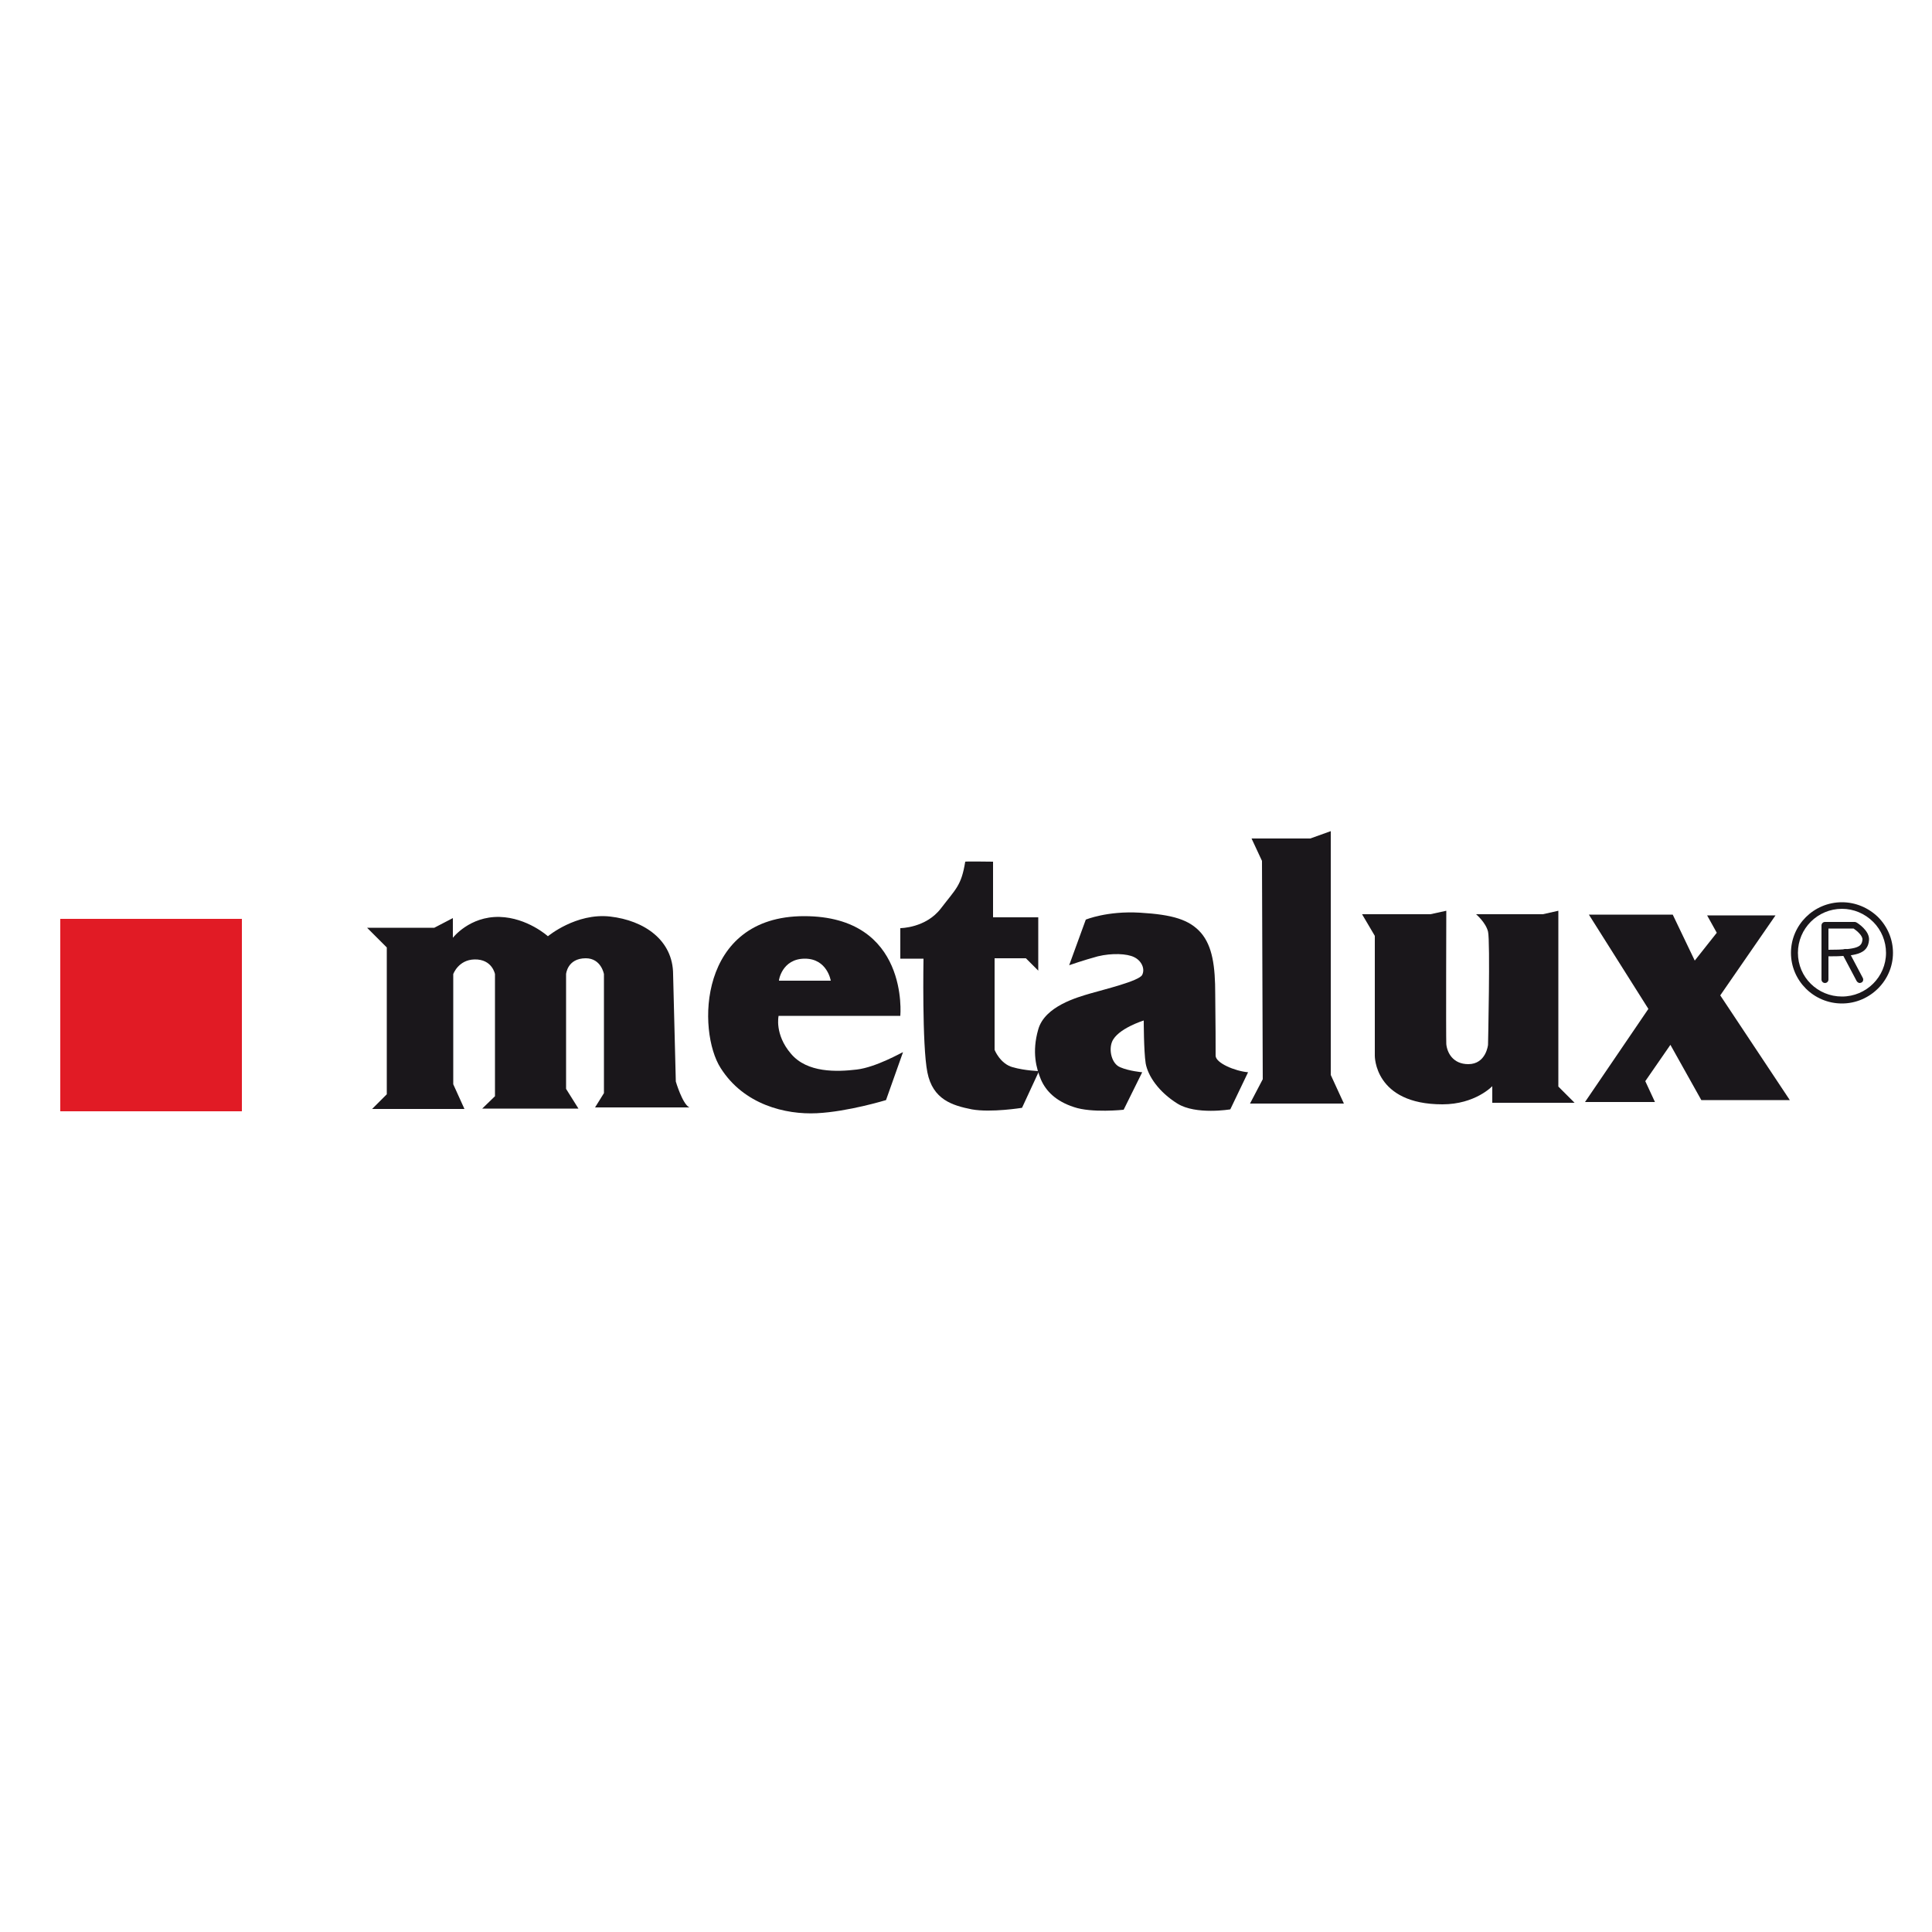 <?xml version="1.0" encoding="utf-8"?>
<!-- Generator: Adobe Illustrator 19.1.0, SVG Export Plug-In . SVG Version: 6.00 Build 0)  -->
<svg version="1.1" id="Calque_1" xmlns="http://www.w3.org/2000/svg" xmlns:xlink="http://www.w3.org/1999/xlink" x="0px" y="0px"
	 viewBox="-345 170.9 500 500" style="enable-background:new -345 170.9 500 500;" xml:space="preserve">
<style type="text/css">
	.st0{fill:#E11B25;}
	.st1{fill:#1A171B;}
	.st2{fill:none;stroke:#1A171B;stroke-width:1.763;}
</style>
<rect x="-329.4" y="408.7" class="st0" width="47" height="49.8"/>
<path class="st1" d="M-227.8,408.5v5.1c0,0,4.3-5.6,12.1-5.4c7.2,0.2,12.5,5,12.5,5s7.3-6.1,16.1-5.1c8.8,1,16.3,6.1,16.3,15
	l0.7,27.7c0,0,1.7,5.8,3.5,6.7H-191l2.3-3.7V423c0,0-0.7-4.1-4.7-4.1c-4.8,0-5.1,4.1-5.1,4.1v29.7l3.2,5.1h-24.9l3.3-3.2V423
	c0,0-0.7-3.9-5.3-3.8c-4.2,0.1-5.5,3.8-5.5,3.8v28.5l2.9,6.4h-23.9l3.8-3.8v-38l-5.1-5.1h17.4L-227.8,408.5z"/>
<path class="st1" d="M-123.3,447.7c-5.1,0.6-12.8,0.9-17-4.1c-4.3-5-3.2-9.8-3.2-9.8h31.5c0,0,2.4-25.8-24.9-25.8
	c-27.5,0-27.7,29.8-21.6,39.3c6,9.5,16.8,12.1,24.9,11.7c8.1-0.4,17.9-3.4,17.9-3.4l4.4-12.4C-111.5,443.2-118.2,447.1-123.3,447.7z
	 M-136.7,419c5.8,0,6.7,5.7,6.7,5.7h-13.4C-143.5,424.8-142.7,419-136.7,419z"/>
<path class="st2" d="M-112.1,418.7"/>
<path class="st1" d="M-106,419h-6v-7.9c0,0,6.6,0,10.5-5.1c3.9-5.1,5.3-5.9,6.3-12.1c0-0.1,7.2,0,7.2,0v14.4h11.7v13.8l-3.2-3.2
	h-8.1v23.7c0,0,1.4,3.6,4.7,4.5c3.2,0.9,6.8,1,6.8,1l-4.4,9.5c0,0-8,1.3-13,0.4c-5-1-10.1-2.5-11.5-9.6
	C-106.4,441.4-106,419-106,419z"/>
<path class="st1" d="M-68.3,420.7l4.3-11.8c0,0,5.5-2.3,14-1.8c8.5,0.5,12.8,1.8,15.8,5.2c3,3.5,3.7,8.7,3.7,15.9
	c0.1,7.2,0.1,14,0.1,15.9s5,4,8.4,4.3l-4.6,9.6c0,0-8.9,1.5-13.7-1.5c-4.8-3-7.6-7.1-8.2-10.4C-49,442.9-49,435-49,435
	s-6.8,2.1-8.2,5.5c-0.9,2.2-0.1,5.7,2.1,6.6c2.3,1,5.7,1.3,5.7,1.3l-4.8,9.7c0,0-8.3,0.9-12.9-0.7c-4.6-1.5-7.2-4.1-8.5-7.1
	c-1.2-2.9-2.4-7.1-0.7-13c1.7-6,10.1-8.3,13.5-9.3c3.4-1,12.6-3.2,13.4-4.8c0.8-1.6-0.2-3.7-2.1-4.6c-1.8-0.9-5.7-1.1-9.4-0.2
	C-64.6,419.4-68.3,420.7-68.3,420.7z"/>
<polygon class="st1" points="-18.4,393.7 -21.1,387.9 -5.9,387.9 -0.6,386 -0.6,449.1 2.8,456.5 -21.5,456.5 -18.2,450.2 "/>
<path class="st1" d="M10.8,413.1v31c0,0-0.2,12.6,17.5,12.6c8.5,0,12.9-4.7,12.9-4.7v4.3h21.3l-4.2-4.2v-45.5l-4,0.9H37
	c0,0,2.5,2.1,3.1,4.5c0.6,2.4,0,29.3,0,29.3s-0.5,5-5.1,5c-4,0-5.5-3-5.7-5.2c-0.1-2.2,0-34.5,0-34.5l-4.1,0.9H7.5L10.8,413.1z"/>
<polygon class="st1" points="66.2,407.6 87.9,407.6 93.6,419.5 99.3,412.3 96.8,407.8 114.5,407.8 100.2,428.5 118.2,455.6 
	95.3,455.6 87.3,441.3 80.8,450.7 83.3,456.1 65.2,456.1 81.6,432 "/>
<path class="st1" d="M127.3,425.3c-0.5,0-0.9-0.4-0.9-0.9v-14c0-0.5,0.4-0.9,0.9-0.9h7.6c0.2,0,0.3,0,0.5,0.1
	c0.4,0.2,3.5,2.2,3.3,4.6c-0.3,3.7-3.6,4.2-10.5,4.2v6C128.2,424.9,127.8,425.3,127.3,425.3z M128.2,411.3v5.4
	c7.7,0,8.6-0.8,8.8-2.6c0.1-1-1.4-2.3-2.3-2.9H128.2z"/>
<path class="st1" d="M136.3,425.3c-0.3,0-0.6-0.2-0.8-0.5l-3.7-7c-0.2-0.4-0.1-1,0.4-1.2c0.4-0.2,1-0.1,1.2,0.4l3.7,7
	c0.2,0.4,0.1,1-0.4,1.2C136.6,425.2,136.5,425.3,136.3,425.3z"/>
<path class="st1" d="M131.7,430.6c-7.3,0-13.2-5.9-13.2-13.1c0-7.2,5.9-13.1,13.2-13.1c0,0,0,0,0,0c3.5,0,6.8,1.4,9.3,3.8
	c2.5,2.5,3.9,5.8,3.9,9.3C144.9,424.7,138.9,430.6,131.7,430.6z M131.7,406.1C131.7,406.1,131.7,406.1,131.7,406.1
	c-6.3,0-11.4,5.1-11.4,11.4c0,6.3,5.1,11.3,11.4,11.3c6.3,0,11.4-5.1,11.4-11.3c0-3-1.2-5.9-3.3-8
	C137.6,407.3,134.7,406.1,131.7,406.1z"/>
</svg>
